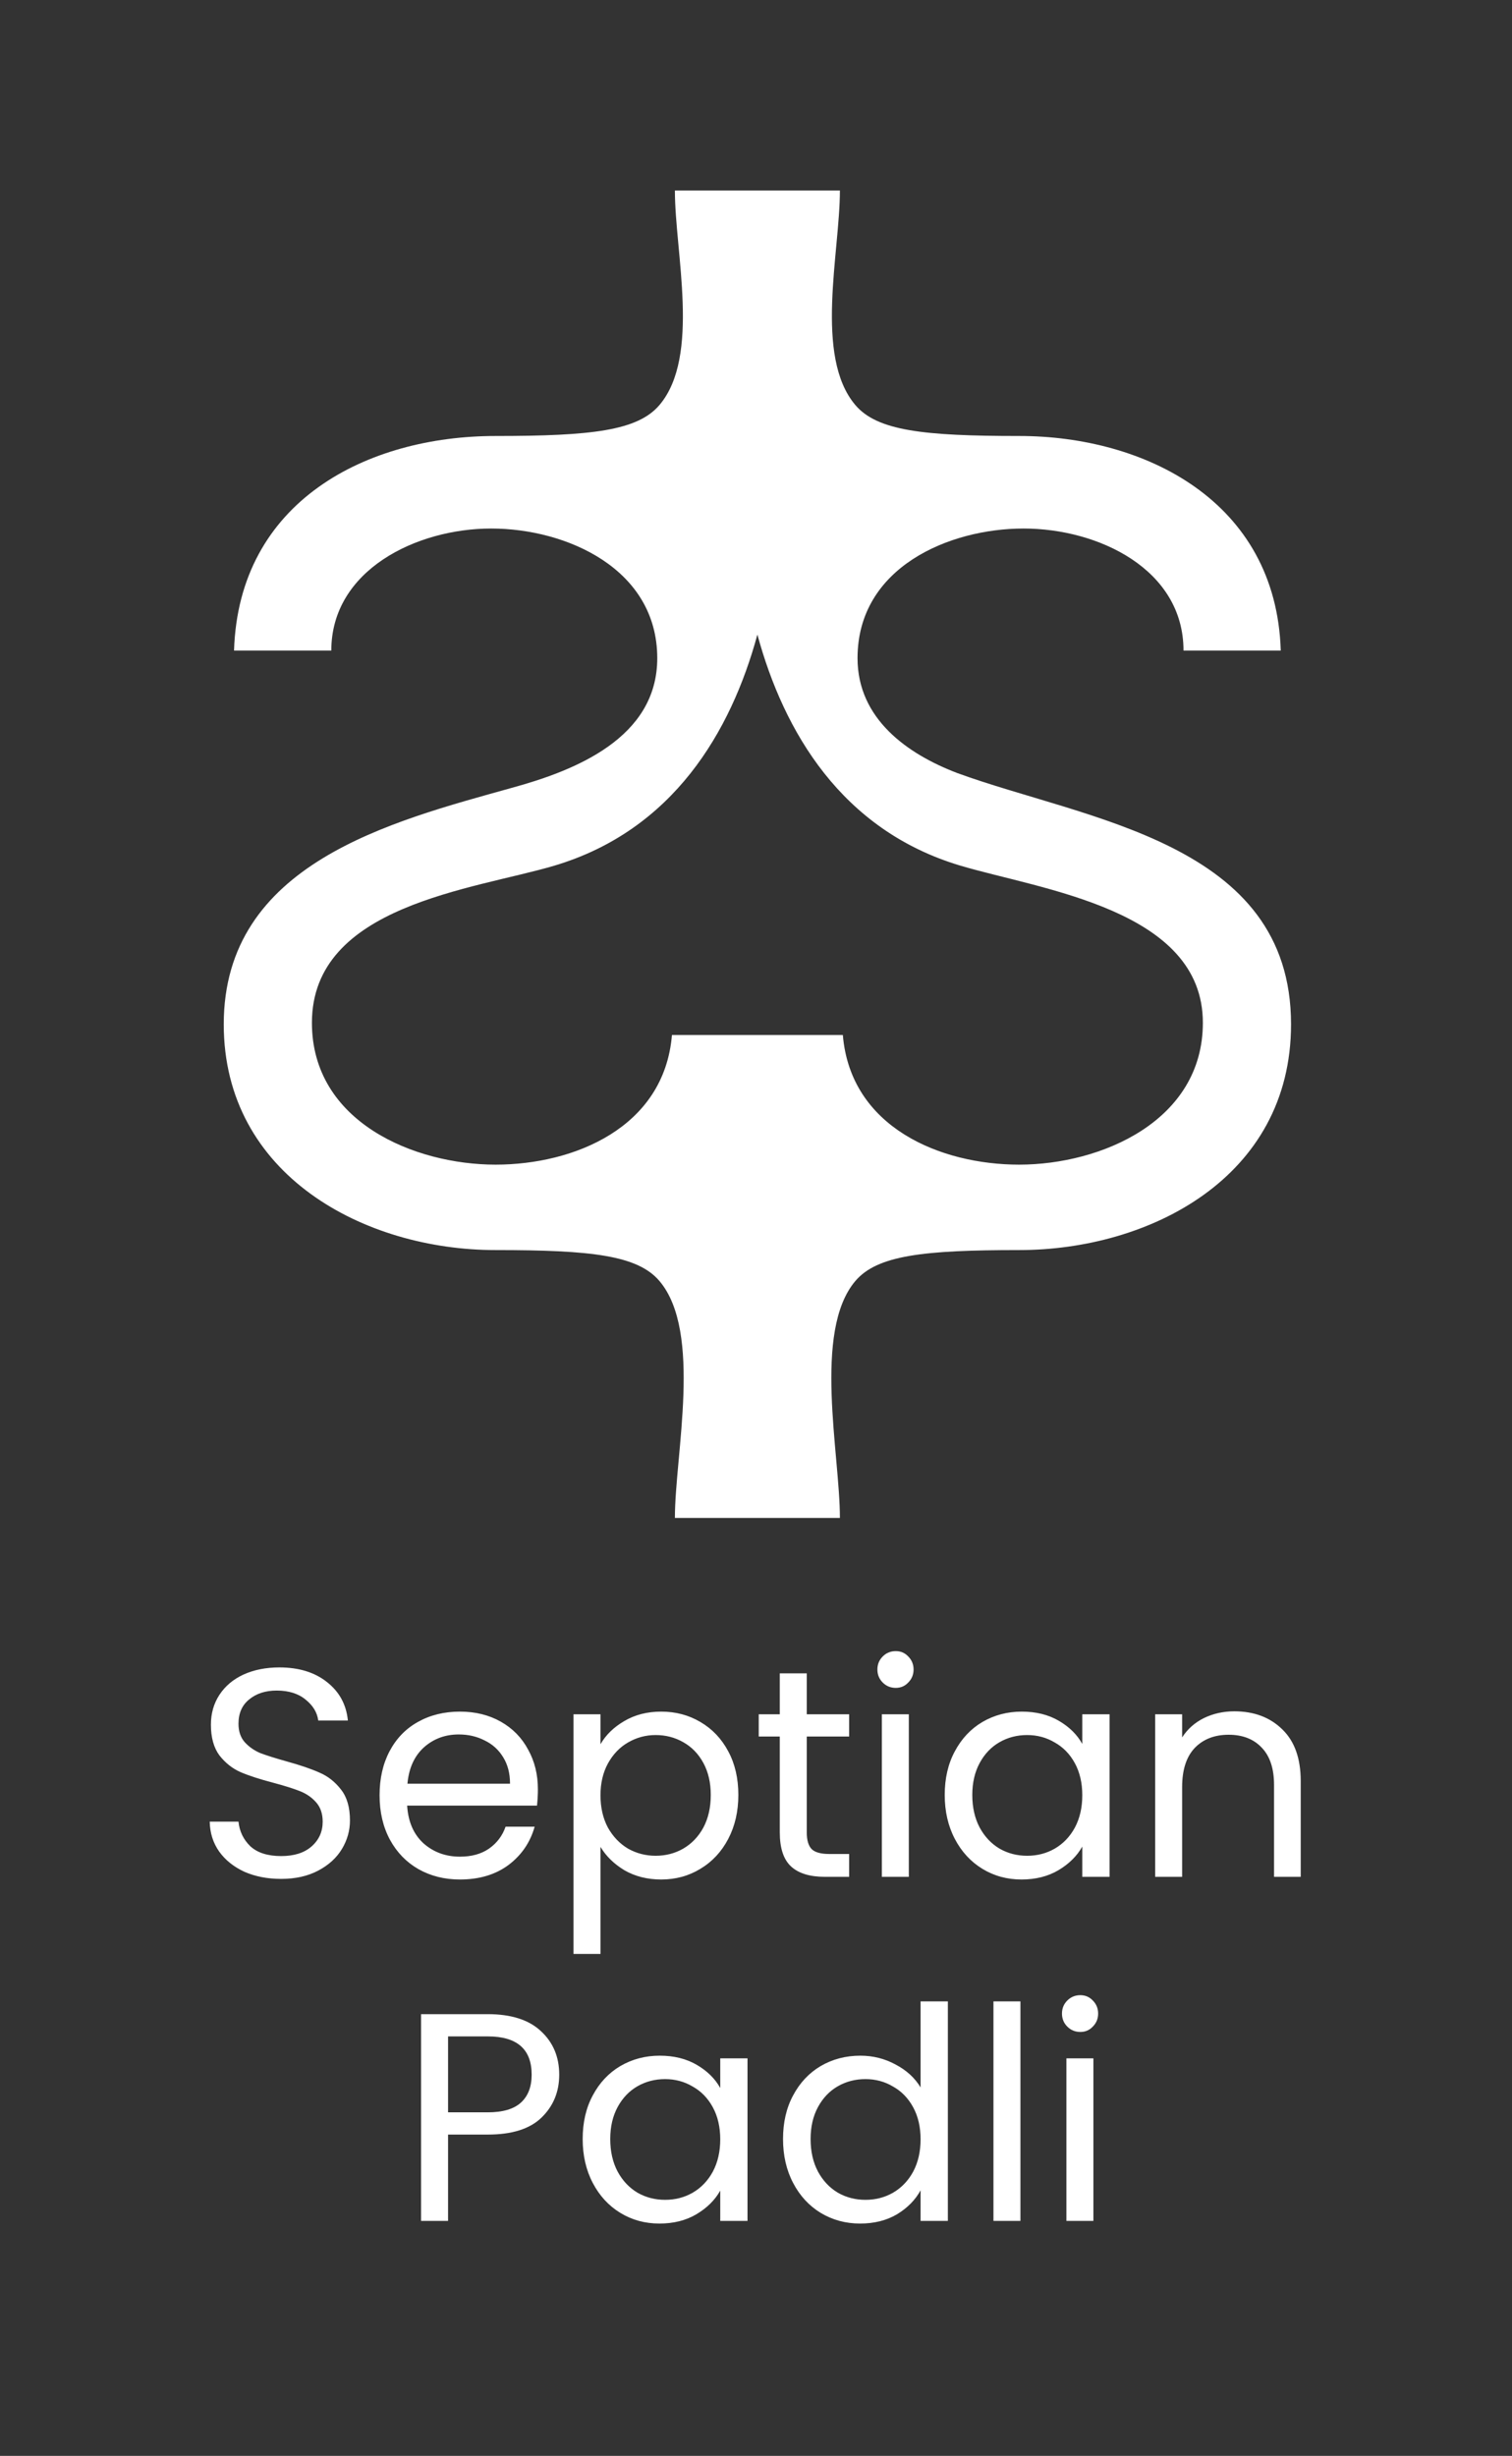 <svg width="510" height="828" viewBox="0 0 510 828" fill="none" xmlns="http://www.w3.org/2000/svg">
<rect x="0" y="0" width="510" height="828" fill="#333333" stroke="none"/>
<path fill-rule="evenodd" clip-rule="evenodd" d="M227.642 64.231H283.3C283.3 85.108 274.584 120.075 288.48 136.526C295.835 145.232 311.465 146.993 343.771 146.993C386.049 146.993 430.431 168.85 432.001 219.337H399.197C399.197 191.917 370.499 178.192 345.259 178.192C320.146 178.192 289.248 191.276 289.248 221.908C289.248 242.409 306.159 254.251 322.83 260.61C366.265 276.516 435.471 283.785 435.471 345.342C435.471 397.219 387.423 421.459 343.772 421.459C311.465 421.459 295.835 423.22 288.481 431.926C274.122 448.923 283.3 490.203 283.3 511.769H227.642C227.642 490.544 236.999 449.137 222.461 431.926C215.107 423.22 199.477 421.459 167.17 421.459C122.912 421.459 75.471 396.199 75.471 345.342C75.471 291.108 131.929 276.992 172.622 265.624C193.944 259.802 221.694 248.842 221.694 221.908C221.694 191.733 191.042 178.192 165.683 178.192C140.442 178.192 111.751 192.22 111.751 219.337H78.94C80.51 168.85 123.905 146.993 167.17 146.993C199.477 146.993 215.107 145.232 222.461 136.526C236.357 120.075 227.642 85.108 227.642 64.231ZM284.291 348.942C286.889 380.209 317.349 392.658 343.772 392.658C371.418 392.658 405.73 377.922 405.73 344.827C405.73 306.638 351.523 300.03 323.945 291.854C283.837 279.889 264.377 246.668 255.471 213.955C246.565 246.668 227.104 279.889 186.997 291.854C159.743 299.933 105.211 305.102 105.211 344.827C105.211 378.299 139.782 392.658 167.17 392.658C193.592 392.658 224.053 380.209 226.65 348.942H284.291Z" fill="white"/>
<path d="M94.841 633.469C90.241 633.469 86.108 632.669 82.441 631.069C78.841 629.402 76.008 627.136 73.941 624.269C71.874 621.336 70.808 617.969 70.741 614.169H80.441C80.774 617.436 82.108 620.202 84.441 622.469C86.841 624.669 90.308 625.769 94.841 625.769C99.174 625.769 102.574 624.702 105.041 622.569C107.574 620.369 108.841 617.569 108.841 614.169C108.841 611.502 108.108 609.336 106.641 607.669C105.174 606.002 103.341 604.736 101.141 603.869C98.941 603.002 95.974 602.069 92.241 601.069C87.641 599.869 83.941 598.669 81.141 597.469C78.408 596.269 76.041 594.402 74.041 591.869C72.108 589.269 71.141 585.802 71.141 581.469C71.141 577.669 72.108 574.302 74.041 571.369C75.974 568.436 78.674 566.169 82.141 564.569C85.674 562.969 89.708 562.169 94.241 562.169C100.774 562.169 106.108 563.802 110.241 567.069C114.441 570.336 116.808 574.669 117.341 580.069H107.341C107.008 577.402 105.608 575.069 103.141 573.069C100.674 571.002 97.408 569.969 93.341 569.969C89.541 569.969 86.441 570.969 84.041 572.969C81.641 574.902 80.441 577.636 80.441 581.169C80.441 583.702 81.141 585.769 82.541 587.369C84.008 588.969 85.774 590.202 87.841 591.069C89.974 591.869 92.941 592.802 96.741 593.869C101.341 595.136 105.041 596.402 107.841 597.669C110.641 598.869 113.041 600.769 115.041 603.369C117.041 605.902 118.041 609.369 118.041 613.769C118.041 617.169 117.141 620.369 115.341 623.369C113.541 626.369 110.874 628.802 107.341 630.669C103.808 632.536 99.641 633.469 94.841 633.469ZM181.432 603.269C181.432 605.002 181.332 606.836 181.132 608.769H137.332C137.666 614.169 139.499 618.402 142.832 621.469C146.232 624.469 150.332 625.969 155.132 625.969C159.066 625.969 162.332 625.069 164.932 623.269C167.599 621.402 169.466 618.936 170.532 615.869H180.332C178.866 621.136 175.932 625.436 171.532 628.769C167.132 632.036 161.666 633.669 155.132 633.669C149.932 633.669 145.266 632.502 141.132 630.169C137.066 627.836 133.866 624.536 131.532 620.269C129.199 615.936 128.032 610.936 128.032 605.269C128.032 599.602 129.166 594.636 131.432 590.369C133.699 586.102 136.866 582.836 140.932 580.569C145.066 578.236 149.799 577.069 155.132 577.069C160.332 577.069 164.932 578.202 168.932 580.469C172.932 582.736 175.999 585.869 178.132 589.869C180.332 593.802 181.432 598.269 181.432 603.269ZM172.032 601.369C172.032 597.902 171.266 594.936 169.732 592.469C168.199 589.936 166.099 588.036 163.432 586.769C160.832 585.436 157.932 584.769 154.732 584.769C150.132 584.769 146.199 586.236 142.932 589.169C139.732 592.102 137.899 596.169 137.432 601.369H172.032ZM202.544 588.069C204.344 584.936 207.011 582.336 210.544 580.269C214.144 578.136 218.311 577.069 223.044 577.069C227.911 577.069 232.311 578.236 236.244 580.569C240.244 582.902 243.377 586.202 245.644 590.469C247.911 594.669 249.044 599.569 249.044 605.169C249.044 610.702 247.911 615.636 245.644 619.969C243.377 624.302 240.244 627.669 236.244 630.069C232.311 632.469 227.911 633.669 223.044 633.669C218.377 633.669 214.244 632.636 210.644 630.569C207.111 628.436 204.411 625.802 202.544 622.669V658.769H193.444V577.969H202.544V588.069ZM239.744 605.169C239.744 601.036 238.911 597.436 237.244 594.369C235.577 591.302 233.311 588.969 230.444 587.369C227.644 585.769 224.544 584.969 221.144 584.969C217.811 584.969 214.711 585.802 211.844 587.469C209.044 589.069 206.777 591.436 205.044 594.569C203.377 597.636 202.544 601.202 202.544 605.269C202.544 609.402 203.377 613.036 205.044 616.169C206.777 619.236 209.044 621.602 211.844 623.269C214.711 624.869 217.811 625.669 221.144 625.669C224.544 625.669 227.644 624.869 230.444 623.269C233.311 621.602 235.577 619.236 237.244 616.169C238.911 613.036 239.744 609.369 239.744 605.169ZM272.122 585.469V617.769C272.122 620.436 272.689 622.336 273.822 623.469C274.956 624.536 276.922 625.069 279.722 625.069H286.422V632.769H278.222C273.156 632.769 269.356 631.602 266.822 629.269C264.289 626.936 263.022 623.102 263.022 617.769V585.469H255.922V577.969H263.022V564.169H272.122V577.969H286.422V585.469H272.122ZM302.148 569.069C300.415 569.069 298.948 568.469 297.748 567.269C296.548 566.069 295.948 564.602 295.948 562.869C295.948 561.136 296.548 559.669 297.748 558.469C298.948 557.269 300.415 556.669 302.148 556.669C303.815 556.669 305.215 557.269 306.348 558.469C307.548 559.669 308.148 561.136 308.148 562.869C308.148 564.602 307.548 566.069 306.348 567.269C305.215 568.469 303.815 569.069 302.148 569.069ZM306.548 577.969V632.769H297.448V577.969H306.548ZM318.657 605.169C318.657 599.569 319.791 594.669 322.057 590.469C324.324 586.202 327.424 582.902 331.357 580.569C335.357 578.236 339.791 577.069 344.657 577.069C349.457 577.069 353.624 578.102 357.157 580.169C360.691 582.236 363.324 584.836 365.057 587.969V577.969H374.257V632.769H365.057V622.569C363.257 625.769 360.557 628.436 356.957 630.569C353.424 632.636 349.291 633.669 344.557 633.669C339.691 633.669 335.291 632.469 331.357 630.069C327.424 627.669 324.324 624.302 322.057 619.969C319.791 615.636 318.657 610.702 318.657 605.169ZM365.057 605.269C365.057 601.136 364.224 597.536 362.557 594.469C360.891 591.402 358.624 589.069 355.757 587.469C352.957 585.802 349.857 584.969 346.457 584.969C343.057 584.969 339.957 585.769 337.157 587.369C334.357 588.969 332.124 591.302 330.457 594.369C328.791 597.436 327.957 601.036 327.957 605.169C327.957 609.369 328.791 613.036 330.457 616.169C332.124 619.236 334.357 621.602 337.157 623.269C339.957 624.869 343.057 625.669 346.457 625.669C349.857 625.669 352.957 624.869 355.757 623.269C358.624 621.602 360.891 619.236 362.557 616.169C364.224 613.036 365.057 609.402 365.057 605.269ZM416.336 576.969C423.002 576.969 428.402 579.002 432.536 583.069C436.669 587.069 438.736 592.869 438.736 600.469V632.769H429.736V601.769C429.736 596.302 428.369 592.136 425.636 589.269C422.902 586.336 419.169 584.869 414.436 584.869C409.636 584.869 405.802 586.369 402.936 589.369C400.136 592.369 398.736 596.736 398.736 602.469V632.769H389.636V577.969H398.736V585.769C400.536 582.969 402.969 580.802 406.036 579.269C409.169 577.736 412.602 576.969 416.336 576.969ZM188.628 699.469C188.628 705.269 186.628 710.102 182.628 713.969C178.695 717.769 172.661 719.669 164.528 719.669H151.128V748.769H142.028V679.069H164.528C172.395 679.069 178.361 680.969 182.428 684.769C186.561 688.569 188.628 693.469 188.628 699.469ZM164.528 712.169C169.595 712.169 173.328 711.069 175.728 708.869C178.128 706.669 179.328 703.536 179.328 699.469C179.328 690.869 174.395 686.569 164.528 686.569H151.128V712.169H164.528ZM196.538 721.169C196.538 715.569 197.672 710.669 199.938 706.469C202.205 702.202 205.305 698.902 209.238 696.569C213.238 694.236 217.672 693.069 222.538 693.069C227.338 693.069 231.505 694.102 235.038 696.169C238.572 698.236 241.205 700.836 242.938 703.969V693.969H252.138V748.769H242.938V738.569C241.138 741.769 238.438 744.436 234.838 746.569C231.305 748.636 227.172 749.669 222.438 749.669C217.572 749.669 213.172 748.469 209.238 746.069C205.305 743.669 202.205 740.302 199.938 735.969C197.672 731.636 196.538 726.702 196.538 721.169ZM242.938 721.269C242.938 717.136 242.105 713.536 240.438 710.469C238.772 707.402 236.505 705.069 233.638 703.469C230.838 701.802 227.738 700.969 224.338 700.969C220.938 700.969 217.838 701.769 215.038 703.369C212.238 704.969 210.005 707.302 208.338 710.369C206.672 713.436 205.838 717.036 205.838 721.169C205.838 725.369 206.672 729.036 208.338 732.169C210.005 735.236 212.238 737.602 215.038 739.269C217.838 740.869 220.938 741.669 224.338 741.669C227.738 741.669 230.838 740.869 233.638 739.269C236.505 737.602 238.772 735.236 240.438 732.169C242.105 729.036 242.938 725.402 242.938 721.269ZM264.116 721.169C264.116 715.569 265.25 710.669 267.516 706.469C269.783 702.202 272.883 698.902 276.816 696.569C280.816 694.236 285.283 693.069 290.216 693.069C294.483 693.069 298.45 694.069 302.116 696.069C305.783 698.002 308.583 700.569 310.516 703.769V674.769H319.716V748.769H310.516V738.469C308.716 741.736 306.05 744.436 302.516 746.569C298.983 748.636 294.85 749.669 290.116 749.669C285.25 749.669 280.816 748.469 276.816 746.069C272.883 743.669 269.783 740.302 267.516 735.969C265.25 731.636 264.116 726.702 264.116 721.169ZM310.516 721.269C310.516 717.136 309.683 713.536 308.016 710.469C306.35 707.402 304.083 705.069 301.216 703.469C298.416 701.802 295.316 700.969 291.916 700.969C288.516 700.969 285.416 701.769 282.616 703.369C279.816 704.969 277.583 707.302 275.916 710.369C274.25 713.436 273.416 717.036 273.416 721.169C273.416 725.369 274.25 729.036 275.916 732.169C277.583 735.236 279.816 737.602 282.616 739.269C285.416 740.869 288.516 741.669 291.916 741.669C295.316 741.669 298.416 740.869 301.216 739.269C304.083 737.602 306.35 735.236 308.016 732.169C309.683 729.036 310.516 725.402 310.516 721.269ZM344.195 674.769V748.769H335.095V674.769H344.195ZM364.404 685.069C362.671 685.069 361.204 684.469 360.004 683.269C358.804 682.069 358.204 680.602 358.204 678.869C358.204 677.136 358.804 675.669 360.004 674.469C361.204 673.269 362.671 672.669 364.404 672.669C366.071 672.669 367.471 673.269 368.604 674.469C369.804 675.669 370.404 677.136 370.404 678.869C370.404 680.602 369.804 682.069 368.604 683.269C367.471 684.469 366.071 685.069 364.404 685.069ZM368.804 693.969V748.769H359.704V693.969H368.804Z" fill="white"/>
</svg>
